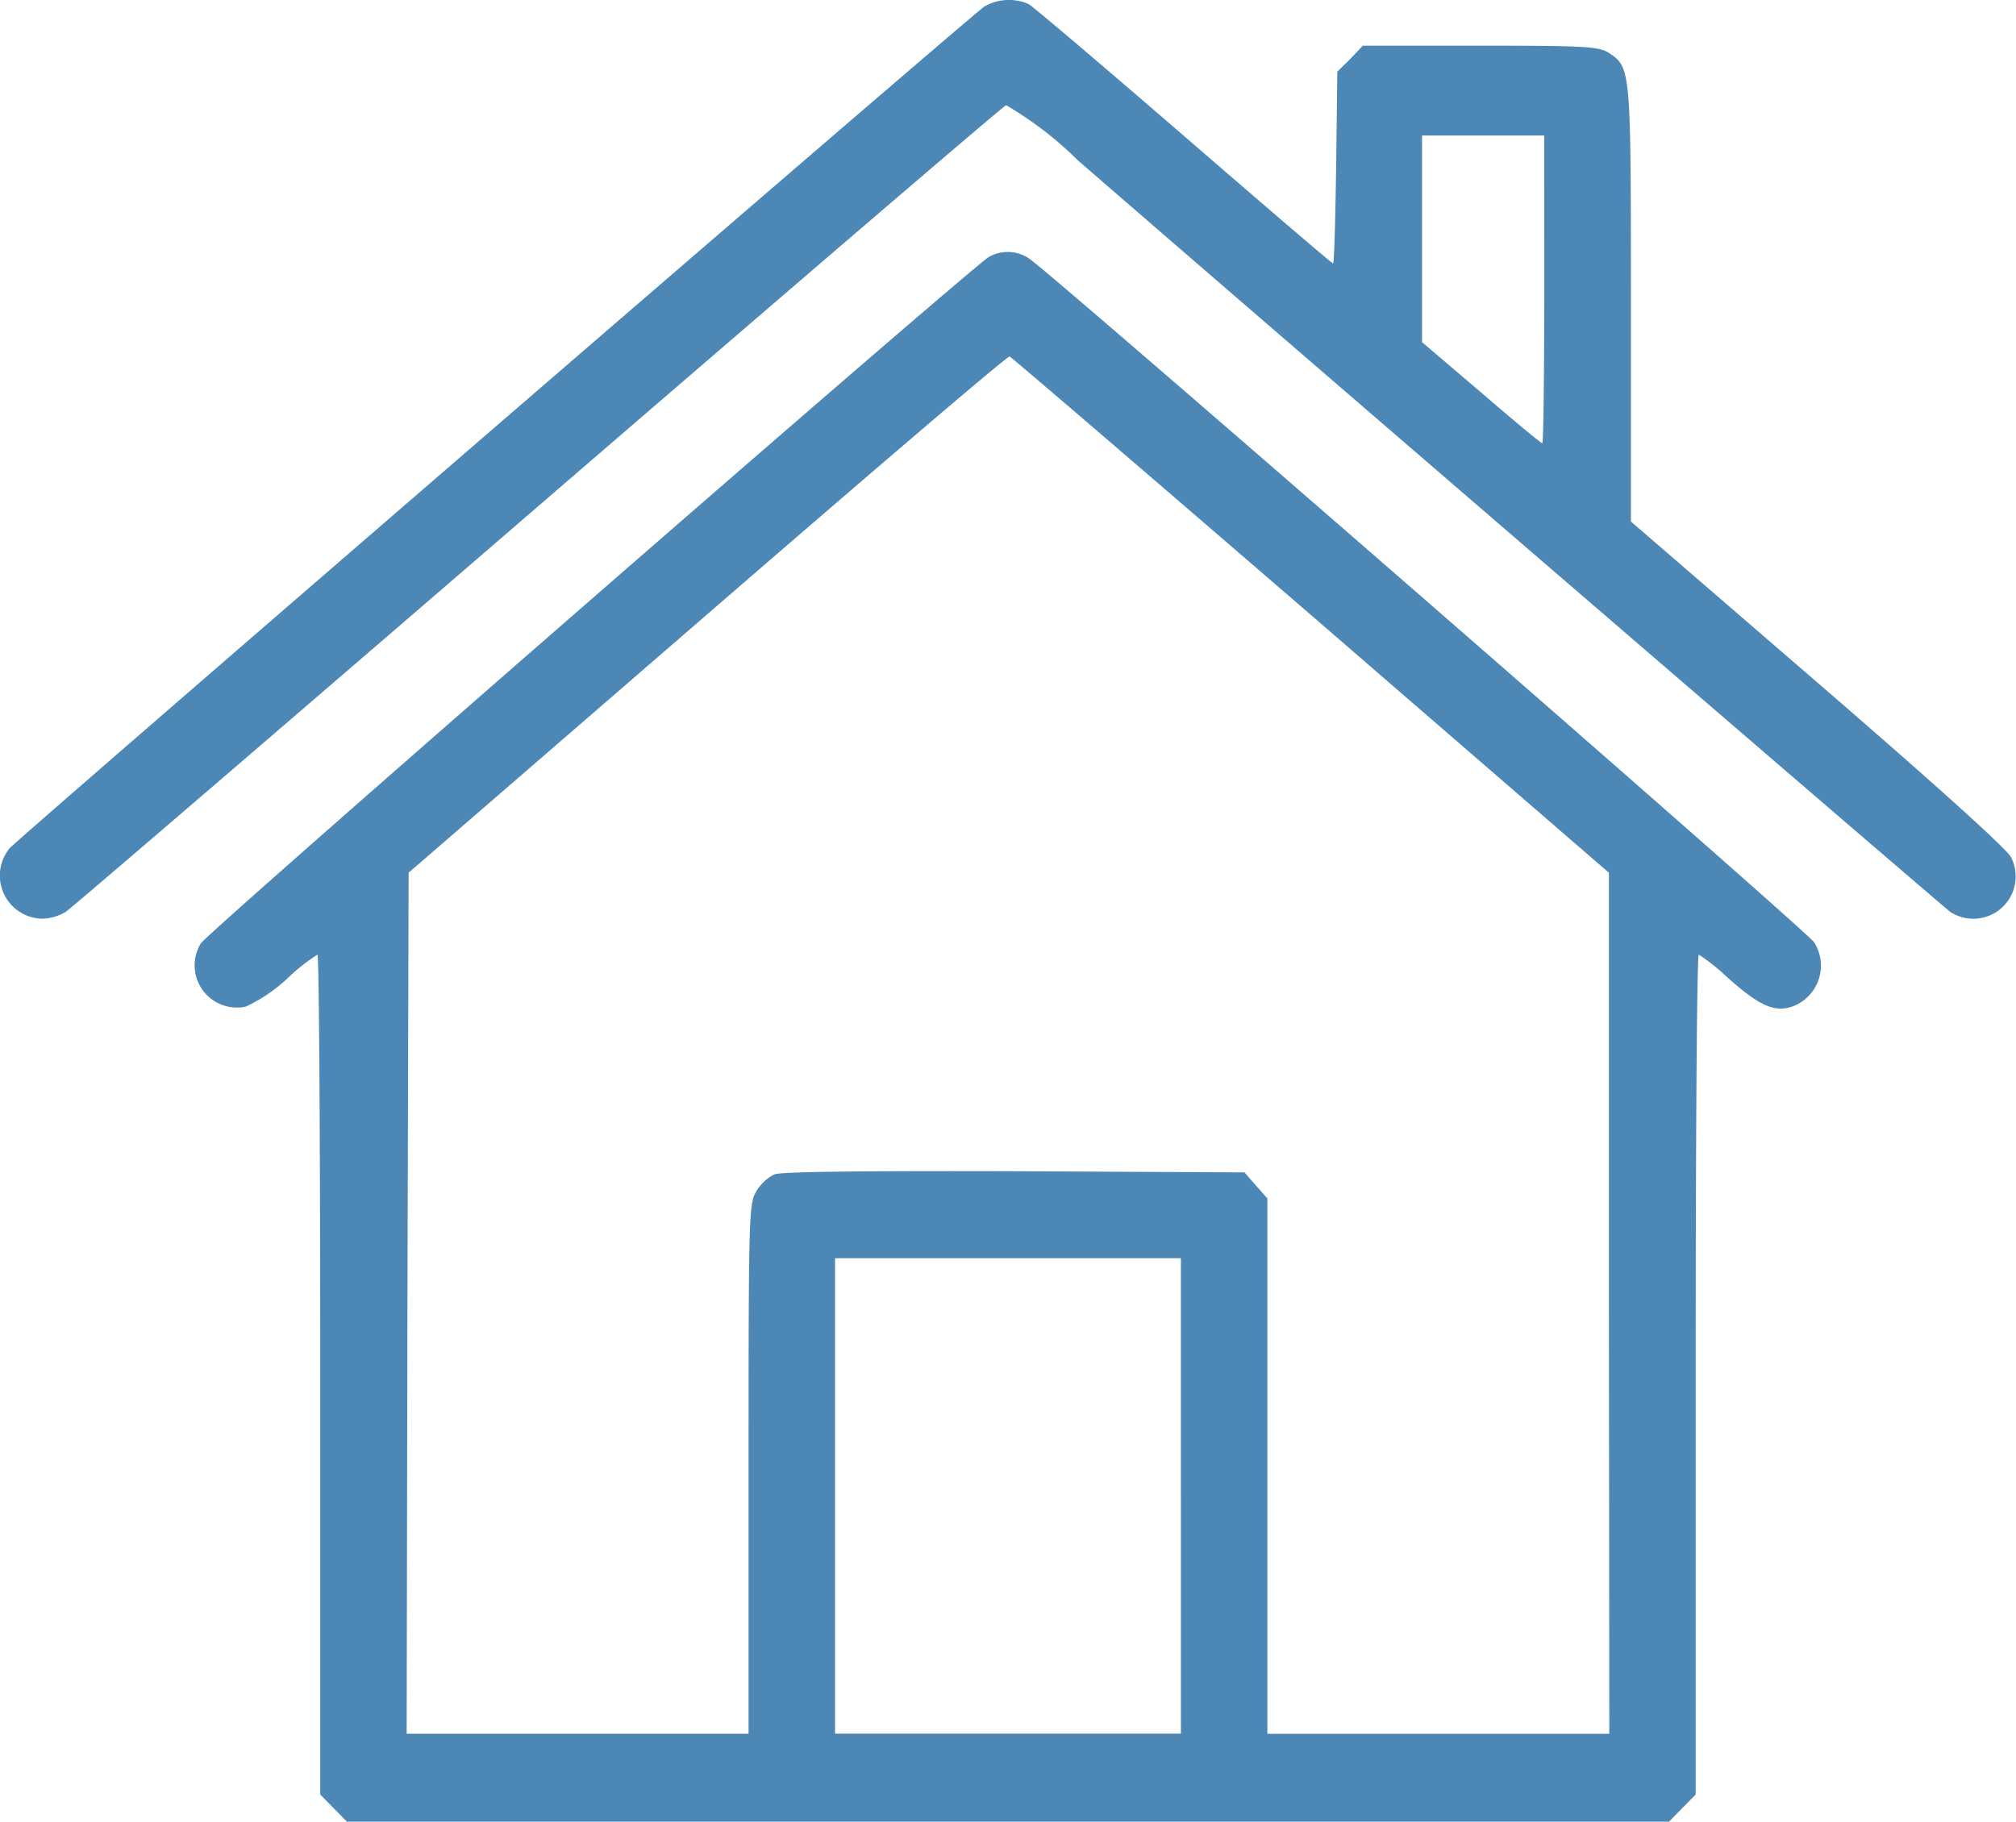 <svg xmlns="http://www.w3.org/2000/svg" width="64.472" height="58.272" viewBox="0 0 64.472 58.272">
  <g id="house-bl" transform="translate(-0.356 483.934)">
    <path id="Path_52" data-name="Path 52" d="M31.835-483.725C31.293-483.342.891-457.077.664-456.8A1.379,1.379,0,0,0,1.7-454.547a1.552,1.552,0,0,0,.757-.217c.177-.115,6.973-5.956,15.106-12.973s14.867-12.794,14.968-12.832a11.478,11.478,0,0,1,2.295,1.764c6.8,5.9,27.64,23.849,27.9,24.041a1.353,1.353,0,0,0,1.942-1.751c-.151-.281-2.434-2.339-6.191-5.585l-5.964-5.151v-6.94c0-7.566,0-7.579-.706-8.052-.328-.2-.681-.23-4.111-.23H43.94l-.4.422-.416.409-.038,3.067c-.025,1.687-.063,3.067-.1,3.067s-2.181-1.84-4.766-4.077-4.829-4.141-4.968-4.218A1.57,1.57,0,0,0,31.835-483.725Zm17.906,9.049c0,2.71-.025,4.921-.063,4.921s-.92-.729-1.954-1.623l-1.891-1.61V-479.6H49.74Z" transform="translate(0 0)" fill="#4d87b6"/>
    <path id="Path_53" data-name="Path 53" d="M74.446-420.741c-.54.307-24.988,21.6-25.2,21.957a1.351,1.351,0,0,0,1.445,2.019,5.2,5.2,0,0,0,1.32-.895,6.1,6.1,0,0,1,.968-.767c.05,0,.088,6.045.088,13.433v13.433l.427.435.427.435H96.2l.427-.435.427-.435v-13.433c0-7.387.038-13.433.1-13.433a6.291,6.291,0,0,1,.9.716c1.031.92,1.508,1.137,2.087.946a1.393,1.393,0,0,0,.7-2.058c-.226-.358-24.472-21.472-25.1-21.868A1.213,1.213,0,0,0,74.446-420.741ZM84.752-409.29l9.527,8.244v13.765l.013,13.778H83.357V-390.63l-.365-.409-.365-.422-7.353-.038c-4.676-.013-7.466.013-7.68.1a1.427,1.427,0,0,0-.578.537c-.239.409-.251.652-.251,8.883v8.474H55.831l.025-13.765.038-13.778,9.553-8.269c5.254-4.55,9.6-8.269,9.666-8.244S79.511-413.814,84.752-409.29Zm-4.16,28.182v7.6H69.531v-15.209H80.592Z" transform="translate(-42.47 -54.97)" fill="#4d87b6"/>
  </g>
</svg>
